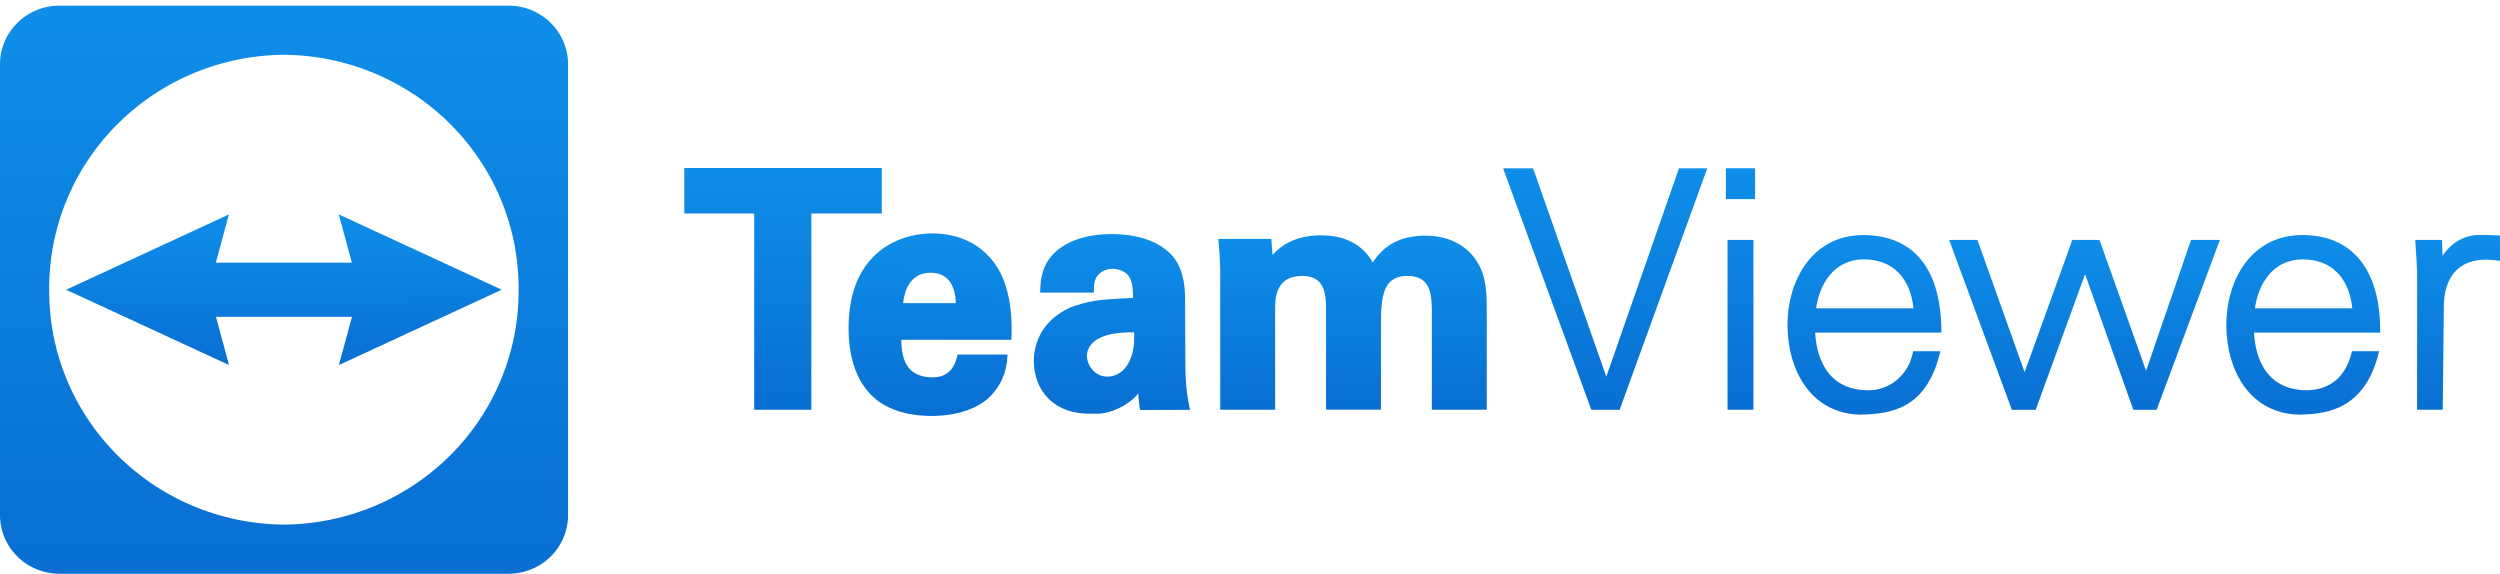 <?xml version="1.0" ?>
<svg xmlns="http://www.w3.org/2000/svg" xmlns:xlink="http://www.w3.org/1999/xlink" viewBox="0 -10.191 4506.45 1034.626">
	<style>
		.cls0 { fill: url(#b); }
		.cls1 { fill: url(#c); }
		.cls2 { fill: url(#d); }
		.cls3 { fill: url(#e); }
		.cls4 { fill: url(#f); }
		.cls5 { fill: url(#g); }
		.cls6 { fill: url(#h); }
		.cls7 { fill: url(#i); }
		.cls8 { fill: url(#j); }
		.cls9 { fill: url(#k); }
		.cls10 { fill: url(#l); }
		.cls11 { fill: url(#m); }
	</style>
	<linearGradient id="a">
		<stop offset="0" stop-color="#096fd2"/>
		<stop offset="1" stop-color="#0e8ee9"/>
	</linearGradient>
	<linearGradient id="l" gradientUnits="userSpaceOnUse" x1="511.61" x2="511.61" xlink:href="#a" y1="1026.9" y2="-.324"/>
	<linearGradient id="m" gradientUnits="userSpaceOnUse" x1="412.95" x2="412.86" xlink:href="#a" y1="648.08" y2="376.45"/>
	<linearGradient id="b" gradientUnits="userSpaceOnUse" x1="1391.7" x2="1391.7" xlink:href="#a" y1="728.91" y2="293.06"/>
	<linearGradient id="e" gradientUnits="userSpaceOnUse" x1="2429.5" x2="2429.5" xlink:href="#a" y1="728.3" y2="414.01"/>
	<linearGradient id="d" gradientUnits="userSpaceOnUse" x1="2006.5" x2="2006.5" xlink:href="#a" y1="735.19" y2="411.59"/>
	<linearGradient id="c" gradientUnits="userSpaceOnUse" x1="1678.1" x2="1680.3" xlink:href="#a" y1="739.55" y2="410.58"/>
	<linearGradient id="k" gradientUnits="userSpaceOnUse" x1="4382" x2="4382" xlink:href="#a" y1="728.37" y2="413.31"/>
	<linearGradient id="j" gradientUnits="userSpaceOnUse" x1="4142.3" x2="4142.3" xlink:href="#a" y1="737.34" y2="413.59"/>
	<linearGradient id="i" gradientUnits="userSpaceOnUse" x1="3643.9" x2="3643.9" xlink:href="#a" y1="728.66" y2="422.86"/>
	<linearGradient id="h" gradientUnits="userSpaceOnUse" x1="3319.3" x2="3319.3" xlink:href="#a" y1="737.36" y2="413.52"/>
	<linearGradient id="f" gradientUnits="userSpaceOnUse" x1="2894.1" x2="2894.1" xlink:href="#a" y1="728.59" y2="293.71"/>
	<linearGradient id="g" gradientUnits="userSpaceOnUse" x1="3135.1" x2="3135.1" xlink:href="#a" y1="728.3" y2="293.1"/>
	<path d="M 1463.0,728.9 L 1360.0,728.9 L 1360.0,375.1 L 1234.0,375.1 L 1234.0,293.1 L 1590.0,293.1 L 1590.0,375.1 L 1463.0,375.1 L 1463.0,728.9" transform="translate(-.496 -.45)" class="cls0"/>
	<path d="M 1678.0,739.6 C 1651.38,739.6 1601.87,734.6 1569.4,700.86 C 1543.01,673.33 1529.64,633.09 1529.64,581.26 C 1529.64,514.57 1551.21,465.76 1593.74,436.26 C 1618.97,419.45 1648.89,410.56 1680.33,410.56 C 1713.33,410.56 1773.33,420.28 1805.23,485.39 C 1821.87,522.06 1825.03,562.59 1823.15,602.29 L 1624.55,602.29 C 1625.32,632.92 1631.34,668.96 1679.14,669.96 C 1705.21,670.607 1719.94,657.6 1726.23,628.89 L 1816.23,628.89 L 1815.71,635.15 C 1814.71,647.24 1812.34,675.54 1785.97,703.2 C 1764.07,726.37 1724.68,739.64 1677.97,739.64 L 1678.0,739.6 M 1723.16,536.2 C 1722.04,509.98 1712.71,481.44 1677.42,481.44 C 1639.29,481.44 1630.05,515.99 1627.92,536.2 L 1723.17,536.2 L 1723.16,536.2" class="cls1"/>
	<path d="M 1969.0,735.5 C 1901.33,737.851 1864.3,695.61 1863.5,641.12 C 1863.5,616.18 1872.09,570.35 1929.64,543.75 C 1963.31,532.38 1974.97,529.58 2043.64,526.82 L 2044.565,588.94 C 1946.055,586.783 1949.115,640.56 1973.945,661.0 C 1996.615,679.66 2047.985,667.651 2044.405,588.78 L 2042.405,526.78 C 2042.275,511.5 2041.505,503.78 2038.615,495.06 C 2031.695,475.36 2009.705,474.36 2005.365,474.36 C 1993.735,474.36 1983.235,479.56 1977.265,488.28 C 1971.825,496.7 1971.825,504.86 1971.825,511.43 L 1971.825,517.2 L 1874.965,517.2 L 1875.185,511.2 C 1875.735,496.26 1877.035,461.27 1911.045,436.89 C 1934.295,420.21 1965.635,411.75 2004.195,411.75 C 2032.355,411.75 2084.085,416.96 2114.195,451.9 C 2136.135,478.35 2136.135,516.05 2136.135,528.44 L 2136.735,647.64 C 2136.735,675.64 2138.995,699.86 2143.645,721.57 L 2145.145,728.57 L 2055.535,728.924 C 2053.549,725.924 2051.741,698.844 2051.741,698.844 L 2051.077,698.851 C 2049.882,705.004 2016.927,734.001 1980.087,735.551" class="cls2"/>
	<path d="M 2581.0,728.4 L 2581.0,548.3 C 2581.0,511.62 2573.5,487.18 2536.9,487.18 C 2492.78,487.18 2489.28,524.86 2489.28,574.12 L 2489.28,728.32 L 2390.28,728.32 L 2390.28,546.52 C 2390.28,517.8 2386.96,487.16 2347.35,487.16 C 2298.55,487.16 2298.55,528.44 2298.55,548.28 L 2298.55,728.38 L 2199.55,728.38 L 2199.55,481.98 C 2199.55,465.5 2198.63,447.98 2196.64,426.77 L 2196.05,420.46 L 2291.65,420.46 L 2293.87,449.26 C 2307.47,434.09 2333.13,414.0 2380.78,414.0 C 2412.03,414.0 2452.51,422.83 2474.53,463.11 C 2495.15,430.45 2526.15,414.6 2569.15,414.6 C 2630.2,414.6 2656.22,449.93 2664.58,465.12 C 2680.14,490.47 2680.04,525.12 2679.97,550.34 L 2679.97,728.34 L 2580.97,728.34 L 2581.0,728.4" class="cls3"/>
	<path d="M 2896.0,669.2 L 3027.0,293.7 L 3078.0,293.7 L 2920.0,728.9 L 2869.0,728.9 L 2710.0,293.7 L 2764.0,293.7 L 2896.0,669.2" transform="translate(-.496 -.45)" class="cls4"/>
	<path d="M 3114.0,728.4 L 3114.0,422.3 L 3160.76,422.3 L 3160.76,728.4 L 3114.0,728.4 M 3111.06,348.7 L 3111.06,293.15 L 3163.69,293.15 L 3163.69,348.71 L 3111.06,348.71 L 3111.06,348.7" class="cls5"/>
	<path d="M 3357.0,737.3 C 3263.83,737.3 3222.1,656.0 3222.1,575.4 C 3222.1,497.4 3265.04,413.5 3359.3,413.5 C 3450.91,414.32 3499.5,475.46 3499.5,589.3 L 3272.0,589.3 C 3273.82,624.76 3287.75,693.3 3368.12,693.3 C 3406.46,693.3 3439.12,666.21 3447.57,627.43 L 3448.57,622.88 L 3497.65,622.88 C 3473.97,725.88 3409.81,735.78 3356.95,737.08 L 3357.0,737.3 M 3449.26,545.6 C 3443.18,489.44 3410.88,457.39 3359.93,457.39 C 3304.85,457.39 3279.41,503.55 3273.68,545.6 L 3449.26,545.6" class="cls6"/>
	<path d="M 3736.0,422.8 L 3785.0,422.8 L 3869.0,658.6 L 3950.0,422.8 L 4002.0,422.8 L 3888.0,728.9 L 3846.0,728.9 L 3759.0,484.5 L 3670.0,728.9 L 3627.0,728.9 L 3514.0,422.8 L 3565.0,422.8 L 3650.0,661.2 L 3736.0,422.8" transform="translate(-.496 -.45)" class="cls7"/>
	<path d="M 4148.0,737.3 C 4054.83,737.3 4013.1,656.0 4013.1,575.4 C 4013.1,497.4 4056.04,413.5 4150.3,413.5 C 4246.86,413.613 4291.5,484.3 4290.5,589.3 L 4063.0,589.3 C 4064.82,624.76 4078.75,693.3 4159.12,693.3 C 4197.71,692.364 4228.61,671.51 4239.57,622.88 L 4288.65,622.88 C 4264.61,723.78 4200.11,736.18 4147.95,737.08 L 4148.0,737.3 M 4240.26,545.6 C 4234.18,489.44 4201.88,457.39 4150.93,457.39 C 4095.85,457.39 4070.41,503.55 4064.68,545.6 L 4240.26,545.6" class="cls8"/>
	<path d="M 4357.0,728.4 L 4357.0,494.4 C 4357.403,471.03 4355.323,449.84 4354.08,428.43 L 4353.72,422.32 L 4401.77,422.32 L 4402.92,450.84 C 4417.16,428.84 4440.36,414.52 4465.23,413.52 C 4468.71,413.34 4472.23,413.27 4475.78,413.27 C 4484.18,413.27 4492.65,413.69 4500.84,414.1 L 4506.33,414.37 L 4506.45,419.87 L 4506.45,460.18 C 4424.54,446.19 4406.25,499.65 4405.25,537.78 L 4403.25,728.38" class="cls9"/>
	<path d="M 917.0,0.0 L 105.8,0.0 A 107.2,105.8 0.0 0,0 0.0,106.3 L 0.0,917.7 A 107.2,105.8 0.0 0,0 106.4,1024.0 L 917.6,1024.0 A 107.2,105.8 0.0 0,0 1024.0,917.7 L 1024.0,106.3 A 107.2,105.8 0.0 0,0 917.0,0.0 M 511.6,935.4 A 426.2,420.6 0.0 0,1 88.7,512.0 A 426.2,420.6 0.0 0,1 511.6,88.6 A 426.2,420.6 0.0 0,1 934.8,512.0 A 426.2,420.6 0.0 0,1 511.6,935.4 L 511.6,935.4" class="cls10"/>
	<path d="M 904.2,512.0 L 610.7,376.3 L 634.28,463.25 L 389.08,463.25 L 412.66,376.3 L 119.16,512.1 L 412.86,647.8 L 389.28,560.85 L 634.48,560.85 L 610.9,647.8 L 904.2,512.1" class="cls11"/>
</svg>